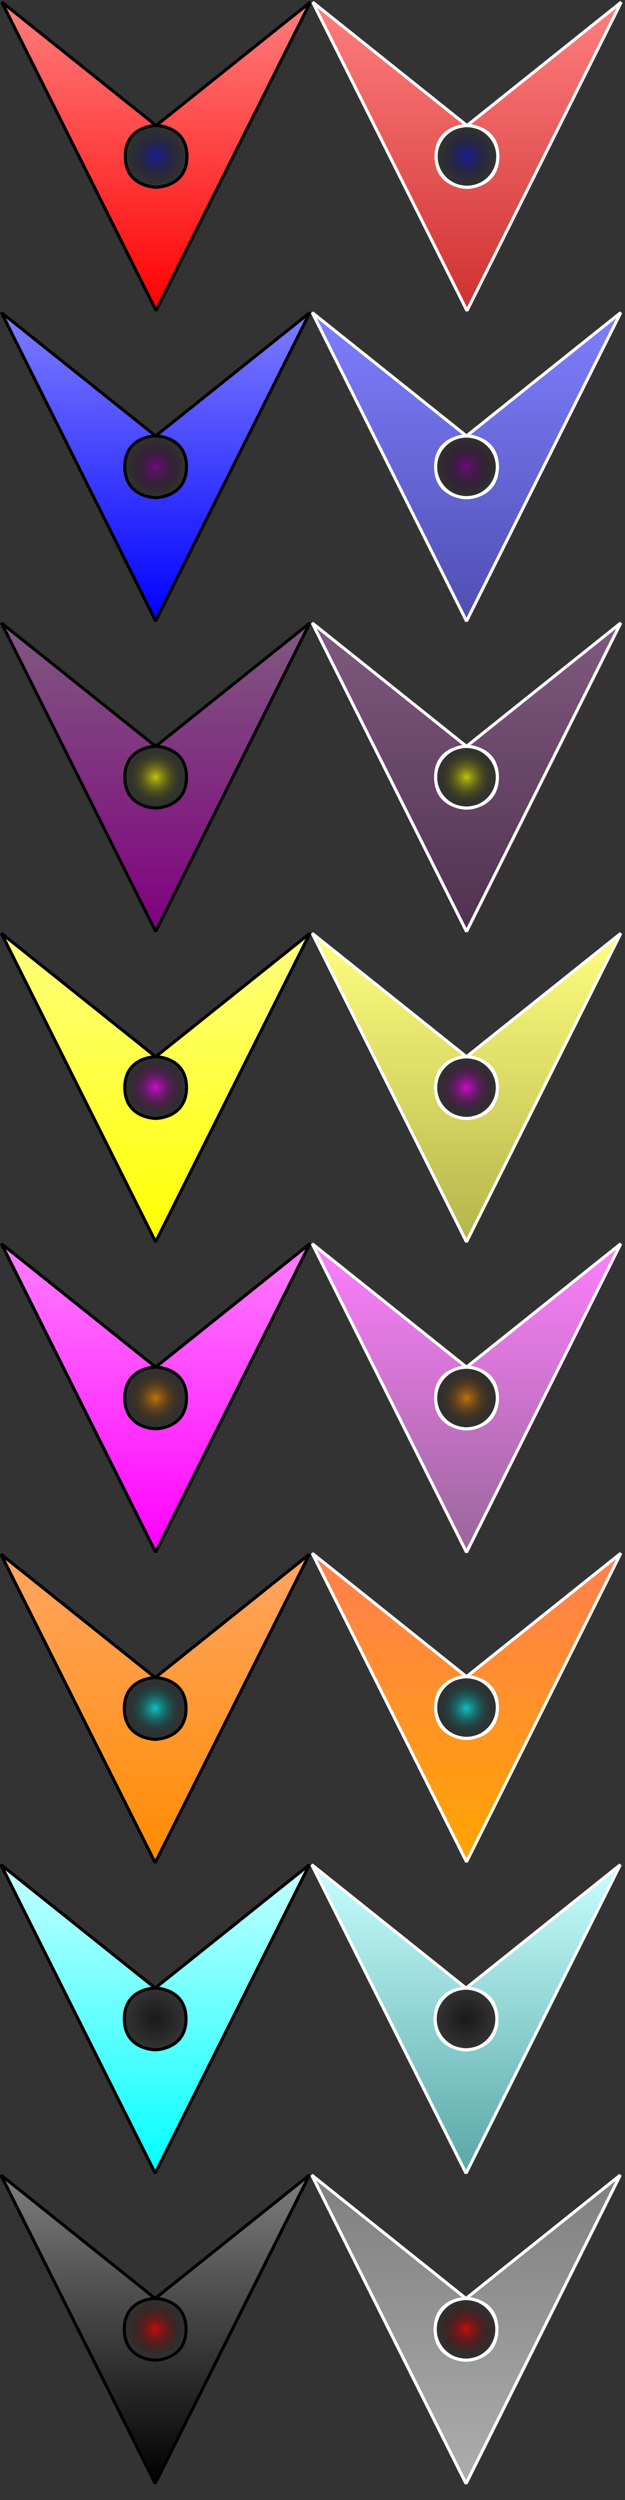 <?xml version="1.0" encoding="UTF-8" standalone="no"?>
<!-- Created with Inkscape (http://www.inkscape.org/) -->

<svg
   xmlns:dc="http://purl.org/dc/elements/1.1/"
   xmlns:cc="http://creativecommons.org/ns#"
   xmlns:rdf="http://www.w3.org/1999/02/22-rdf-syntax-ns#"
   xmlns:svg="http://www.w3.org/2000/svg"
   xmlns="http://www.w3.org/2000/svg"
   xmlns:xlink="http://www.w3.org/1999/xlink"
   xmlns:sodipodi="http://sodipodi.sourceforge.net/DTD/sodipodi-0.dtd"
   xmlns:inkscape="http://www.inkscape.org/namespaces/inkscape"
   width="128"
   height="512"
   viewBox="0 0 128 512"
   id="svg2"
   version="1.1"
   inkscape:version="0.91 r13725"
   sodipodi:docname="vacuum noteskin smaller.svg"
   inkscape:export-filename="/home/joelwindows7/.stepmania-5.0/NewSkins/vacuum-ship_preview/tap_note 2x8.png"
   inkscape:export-xdpi="90"
   inkscape:export-ydpi="90">
  <rect x="0" y="0" width="128" height="512" fill="#333333" stroke="none"/>
  <defs
     id="defs4">
    <linearGradient
       id="linearGradient6798"
       inkscape:collect="always">
      <stop
         id="stop6800"
         offset="0"
         style="stop-color:#0000ff;stop-opacity:0.49" />
      <stop
         id="stop6802"
         offset="1"
         style="stop-color:#000000;stop-opacity:0" />
    </linearGradient>
    <linearGradient
       id="linearGradient6792"
       inkscape:collect="always">
      <stop
         id="stop6794"
         offset="0"
         style="stop-color:#ffa500;stop-opacity:1" />
      <stop
         id="stop6796"
         offset="1"
         style="stop-color:#ff7f50;stop-opacity:1" />
    </linearGradient>
    <linearGradient
       id="linearGradient6786"
       inkscape:collect="always">
      <stop
         id="stop6788"
         offset="0"
         style="stop-color:#00ffff;stop-opacity:0.706" />
      <stop
         id="stop6790"
         offset="1"
         style="stop-color:#000000;stop-opacity:0" />
    </linearGradient>
    <linearGradient
       id="linearGradient6681"
       inkscape:collect="always">
      <stop
         id="stop6683"
         offset="0"
         style="stop-color:#00ffff;stop-opacity:0.706" />
      <stop
         id="stop6685"
         offset="1"
         style="stop-color:#000000;stop-opacity:0" />
    </linearGradient>
    <linearGradient
       inkscape:collect="always"
       id="linearGradient6675">
      <stop
         style="stop-color:#ff8c00;stop-opacity:1"
         offset="0"
         id="stop6677" />
      <stop
         style="stop-color:#ffa564;stop-opacity:1"
         offset="1"
         id="stop6679" />
    </linearGradient>
    <linearGradient
       inkscape:collect="always"
       id="linearGradient5057">
      <stop
         style="stop-color:#adadad;stop-opacity:1"
         offset="0"
         id="stop5059" />
      <stop
         style="stop-color:#7f7f7f;stop-opacity:1"
         offset="1"
         id="stop5061" />
    </linearGradient>
    <linearGradient
       id="linearGradient5051"
       inkscape:collect="always">
      <stop
         id="stop5053"
         offset="0"
         style="stop-color:#59a6a6;stop-opacity:1" />
      <stop
         id="stop5055"
         offset="1"
         style="stop-color:#c8ffff;stop-opacity:1" />
    </linearGradient>
    <linearGradient
       inkscape:collect="always"
       id="linearGradient5045">
      <stop
         style="stop-color:#986798;stop-opacity:1"
         offset="0"
         id="stop5047" />
      <stop
         style="stop-color:#ff7fff;stop-opacity:1"
         offset="1"
         id="stop5049" />
    </linearGradient>
    <linearGradient
       id="linearGradient5039"
       inkscape:collect="always">
      <stop
         id="stop5041"
         offset="0"
         style="stop-color:#b4b44b;stop-opacity:1" />
      <stop
         id="stop5043"
         offset="1"
         style="stop-color:#ffff7f;stop-opacity:1" />
    </linearGradient>
    <linearGradient
       inkscape:collect="always"
       id="linearGradient5033">
      <stop
         style="stop-color:#4f314f;stop-opacity:1"
         offset="0"
         id="stop5035" />
      <stop
         style="stop-color:#805a80;stop-opacity:1"
         offset="1"
         id="stop5037" />
    </linearGradient>
    <linearGradient
       id="linearGradient5027"
       inkscape:collect="always">
      <stop
         id="stop5029"
         offset="0"
         style="stop-color:#4e4eb1;stop-opacity:1" />
      <stop
         id="stop5031"
         offset="1"
         style="stop-color:#7f7fff;stop-opacity:1" />
    </linearGradient>
    <linearGradient
       id="linearGradient5021"
       inkscape:collect="always">
      <stop
         id="stop5023"
         offset="0"
         style="stop-color:#cf3030;stop-opacity:1" />
      <stop
         id="stop5025"
         offset="1"
         style="stop-color:#ff7f7f;stop-opacity:1" />
    </linearGradient>
    <linearGradient
       inkscape:collect="always"
       id="linearGradient4559">
      <stop
         style="stop-color:#fa0000;stop-opacity:0.745"
         offset="0"
         id="stop4561" />
      <stop
         style="stop-color:#000000;stop-opacity:0"
         offset="1"
         id="stop4563" />
    </linearGradient>
    <linearGradient
       id="linearGradient4553"
       inkscape:collect="always">
      <stop
         id="stop4555"
         offset="0"
         style="stop-color:#000000;stop-opacity:1" />
      <stop
         id="stop4557"
         offset="1"
         style="stop-color:#7f7f7f;stop-opacity:1" />
    </linearGradient>
    <linearGradient
       id="linearGradient4508"
       inkscape:collect="always">
      <stop
         id="stop4510"
         offset="0"
         style="stop-color:#000000;stop-opacity:0.498" />
      <stop
         id="stop4512"
         offset="1"
         style="stop-color:#000000;stop-opacity:0" />
    </linearGradient>
    <linearGradient
       inkscape:collect="always"
       id="linearGradient4502">
      <stop
         style="stop-color:#00ffff;stop-opacity:1"
         offset="0"
         id="stop4504" />
      <stop
         style="stop-color:#c8ffff;stop-opacity:1"
         offset="1"
         id="stop4506" />
    </linearGradient>
    <linearGradient
       inkscape:collect="always"
       id="linearGradient4457">
      <stop
         style="stop-color:#ff8c00;stop-opacity:0.706"
         offset="0"
         id="stop4459" />
      <stop
         style="stop-color:#000000;stop-opacity:0"
         offset="1"
         id="stop4461" />
    </linearGradient>
    <linearGradient
       id="linearGradient4451"
       inkscape:collect="always">
      <stop
         id="stop4453"
         offset="0"
         style="stop-color:#ff00ff;stop-opacity:1" />
      <stop
         id="stop4455"
         offset="1"
         style="stop-color:#ff7fff;stop-opacity:1" />
    </linearGradient>
    <linearGradient
       id="linearGradient4406"
       inkscape:collect="always">
      <stop
         id="stop4408"
         offset="0"
         style="stop-color:#ff00ff;stop-opacity:0.745" />
      <stop
         id="stop4410"
         offset="1"
         style="stop-color:#000000;stop-opacity:0" />
    </linearGradient>
    <linearGradient
       inkscape:collect="always"
       id="linearGradient4400">
      <stop
         style="stop-color:#ffff00;stop-opacity:1"
         offset="0"
         id="stop4402" />
      <stop
         style="stop-color:#ffff7f;stop-opacity:1"
         offset="1"
         id="stop4404" />
    </linearGradient>
    <linearGradient
       inkscape:collect="always"
       id="linearGradient4355">
      <stop
         style="stop-color:#ffff00;stop-opacity:0.706"
         offset="0"
         id="stop4357" />
      <stop
         style="stop-color:#000000;stop-opacity:0"
         offset="1"
         id="stop4359" />
    </linearGradient>
    <linearGradient
       id="linearGradient4349"
       inkscape:collect="always">
      <stop
         id="stop4351"
         offset="0"
         style="stop-color:#800080;stop-opacity:1" />
      <stop
         id="stop4353"
         offset="1"
         style="stop-color:#805a80;stop-opacity:1" />
    </linearGradient>
    <linearGradient
       inkscape:collect="always"
       id="linearGradient4282">
      <stop
         style="stop-color:#0000ff;stop-opacity:1;"
         offset="0"
         id="stop4284" />
      <stop
         style="stop-color:#7f7fff;stop-opacity:1"
         offset="1"
         id="stop4286" />
    </linearGradient>
    <linearGradient
       inkscape:collect="always"
       id="linearGradient4274">
      <stop
         style="stop-color:#ff0000;stop-opacity:1;"
         offset="0"
         id="stop4276" />
      <stop
         style="stop-color:#ff7f7f;stop-opacity:1"
         offset="1"
         id="stop4278" />
    </linearGradient>
    <linearGradient
       id="linearGradient4268"
       inkscape:collect="always">
      <stop
         id="stop4270"
         offset="0"
         style="stop-color:#810096;stop-opacity:0.745" />
      <stop
         id="stop4272"
         offset="1"
         style="stop-color:#000000;stop-opacity:0" />
    </linearGradient>
    <linearGradient
       inkscape:collect="always"
       id="linearGradient4226">
      <stop
         style="stop-color:#0000ff;stop-opacity:0.49"
         offset="0"
         id="stop4228" />
      <stop
         style="stop-color:#000000;stop-opacity:0"
         offset="1"
         id="stop4230" />
    </linearGradient>
    <radialGradient
       inkscape:collect="always"
       xlink:href="#linearGradient6798"
       id="radialGradient4232"
       cx="15"
       cy="997.362"
       fx="15"
       fy="997.362"
       r="1"
       gradientUnits="userSpaceOnUse" />
    <radialGradient
       inkscape:collect="always"
       xlink:href="#linearGradient4268"
       id="radialGradient4232-4"
       cx="15"
       cy="997.362"
       fx="15"
       fy="997.362"
       r="1"
       gradientUnits="userSpaceOnUse" />
    <linearGradient
       inkscape:collect="always"
       xlink:href="#linearGradient4274"
       id="linearGradient4280"
       x1="14.985"
       y1="992.34"
       x2="14.985"
       y2="1002.399"
       gradientUnits="userSpaceOnUse" />
    <linearGradient
       inkscape:collect="always"
       xlink:href="#linearGradient4282"
       id="linearGradient4288"
       x1="15"
       y1="992.341"
       x2="15"
       y2="1002.4"
       gradientUnits="userSpaceOnUse" />
    <radialGradient
       inkscape:collect="always"
       xlink:href="#linearGradient4355"
       id="radialGradient4232-4-5"
       cx="15"
       cy="997.362"
       fx="15"
       fy="997.362"
       r="1"
       gradientUnits="userSpaceOnUse" />
    <linearGradient
       inkscape:collect="always"
       xlink:href="#linearGradient4349"
       id="linearGradient4347"
       gradientUnits="userSpaceOnUse"
       x1="15"
       y1="992.341"
       x2="15"
       y2="1002.4" />
    <linearGradient
       inkscape:collect="always"
       xlink:href="#linearGradient4400"
       id="linearGradient4347-5"
       gradientUnits="userSpaceOnUse"
       x1="15"
       y1="992.341"
       x2="15"
       y2="1002.4" />
    <radialGradient
       inkscape:collect="always"
       xlink:href="#linearGradient4406"
       id="radialGradient4232-4-5-3"
       cx="15"
       cy="997.362"
       fx="15"
       fy="997.362"
       r="1"
       gradientUnits="userSpaceOnUse" />
    <linearGradient
       inkscape:collect="always"
       xlink:href="#linearGradient4451"
       id="linearGradient4347-5-1"
       gradientUnits="userSpaceOnUse"
       x1="15"
       y1="992.341"
       x2="15"
       y2="1002.4" />
    <radialGradient
       inkscape:collect="always"
       xlink:href="#linearGradient4457"
       id="radialGradient4232-4-5-3-1"
       cx="15"
       cy="997.362"
       fx="15"
       fy="997.362"
       r="1"
       gradientUnits="userSpaceOnUse" />
    <linearGradient
       inkscape:collect="always"
       xlink:href="#linearGradient4502"
       id="linearGradient4347-5-1-7"
       gradientUnits="userSpaceOnUse"
       x1="15"
       y1="992.341"
       x2="15"
       y2="1002.4" />
    <radialGradient
       inkscape:collect="always"
       xlink:href="#linearGradient4508"
       id="radialGradient4232-4-5-3-1-8"
       cx="15"
       cy="997.362"
       fx="15"
       fy="997.362"
       r="1"
       gradientUnits="userSpaceOnUse" />
    <linearGradient
       inkscape:collect="always"
       xlink:href="#linearGradient4553"
       id="linearGradient4347-5-1-7-1"
       gradientUnits="userSpaceOnUse"
       x1="15"
       y1="992.341"
       x2="15"
       y2="1002.4" />
    <radialGradient
       inkscape:collect="always"
       xlink:href="#linearGradient4559"
       id="radialGradient4232-4-5-3-1-8-4"
       cx="15"
       cy="997.362"
       fx="15"
       fy="997.362"
       r="1"
       gradientUnits="userSpaceOnUse" />
    <radialGradient
       inkscape:collect="always"
       xlink:href="#linearGradient4226"
       id="radialGradient4232-1"
       cx="15"
       cy="997.362"
       fx="15"
       fy="997.362"
       r="1"
       gradientUnits="userSpaceOnUse" />
    <radialGradient
       inkscape:collect="always"
       xlink:href="#linearGradient4268"
       id="radialGradient4232-4-3"
       cx="15"
       cy="997.362"
       fx="15"
       fy="997.362"
       r="1"
       gradientUnits="userSpaceOnUse" />
    <linearGradient
       inkscape:collect="always"
       xlink:href="#linearGradient5033"
       id="linearGradient4347-0"
       gradientUnits="userSpaceOnUse"
       x1="15"
       y1="992.341"
       x2="15"
       y2="1002.4" />
    <radialGradient
       inkscape:collect="always"
       xlink:href="#linearGradient4355"
       id="radialGradient4232-4-5-5"
       cx="15"
       cy="997.362"
       fx="15"
       fy="997.362"
       r="1"
       gradientUnits="userSpaceOnUse" />
    <linearGradient
       inkscape:collect="always"
       xlink:href="#linearGradient5039"
       id="linearGradient4347-5-6"
       gradientUnits="userSpaceOnUse"
       x1="15"
       y1="992.341"
       x2="15"
       y2="1002.4" />
    <radialGradient
       inkscape:collect="always"
       xlink:href="#linearGradient4406"
       id="radialGradient4232-4-5-3-3"
       cx="15"
       cy="997.362"
       fx="15"
       fy="997.362"
       r="1"
       gradientUnits="userSpaceOnUse" />
    <linearGradient
       inkscape:collect="always"
       xlink:href="#linearGradient5045"
       id="linearGradient4347-5-1-4"
       gradientUnits="userSpaceOnUse"
       x1="15"
       y1="992.341"
       x2="15"
       y2="1002.4" />
    <radialGradient
       inkscape:collect="always"
       xlink:href="#linearGradient4457"
       id="radialGradient4232-4-5-3-1-80"
       cx="15"
       cy="997.362"
       fx="15"
       fy="997.362"
       r="1"
       gradientUnits="userSpaceOnUse" />
    <linearGradient
       inkscape:collect="always"
       xlink:href="#linearGradient5051"
       id="linearGradient4347-5-1-7-3"
       gradientUnits="userSpaceOnUse"
       x1="15"
       y1="992.341"
       x2="15"
       y2="1002.4" />
    <radialGradient
       inkscape:collect="always"
       xlink:href="#linearGradient4508"
       id="radialGradient4232-4-5-3-1-8-43"
       cx="15"
       cy="997.362"
       fx="15"
       fy="997.362"
       r="1"
       gradientUnits="userSpaceOnUse" />
    <linearGradient
       inkscape:collect="always"
       xlink:href="#linearGradient5057"
       id="linearGradient4347-5-1-7-1-5"
       gradientUnits="userSpaceOnUse"
       x1="15"
       y1="992.341"
       x2="15"
       y2="1002.4" />
    <radialGradient
       inkscape:collect="always"
       xlink:href="#linearGradient4559"
       id="radialGradient4232-4-5-3-1-8-4-4"
       cx="15"
       cy="997.362"
       fx="15"
       fy="997.362"
       r="1"
       gradientUnits="userSpaceOnUse" />
    <linearGradient
       inkscape:collect="always"
       xlink:href="#linearGradient5021"
       id="linearGradient4996"
       gradientUnits="userSpaceOnUse"
       x1="14.985"
       y1="992.34"
       x2="14.985"
       y2="1002.399" />
    <linearGradient
       inkscape:collect="always"
       xlink:href="#linearGradient5027"
       id="linearGradient4998"
       gradientUnits="userSpaceOnUse"
       x1="15"
       y1="992.341"
       x2="15"
       y2="1002.4" />
    <radialGradient
       inkscape:collect="always"
       xlink:href="#linearGradient6681"
       id="radialGradient4232-4-5-3-1-4"
       cx="15"
       cy="997.362"
       fx="15"
       fy="997.362"
       r="1"
       gradientUnits="userSpaceOnUse" />
    <linearGradient
       inkscape:collect="always"
       xlink:href="#linearGradient6675"
       id="linearGradient6673"
       gradientUnits="userSpaceOnUse"
       x1="15"
       y1="992.341"
       x2="15"
       y2="1002.4" />
    <linearGradient
       inkscape:collect="always"
       xlink:href="#linearGradient6792"
       id="linearGradient4347-5-1-4-2"
       gradientUnits="userSpaceOnUse"
       x1="15"
       y1="992.341"
       x2="15"
       y2="1002.4"
       gradientTransform="matrix(6.319,0,0,-6.319,0.753,7192.587)" />
    <radialGradient
       inkscape:collect="always"
       xlink:href="#linearGradient6786"
       id="radialGradient4232-4-5-3-1-80-6"
       cx="15"
       cy="997.362"
       fx="15"
       fy="997.362"
       r="1"
       gradientUnits="userSpaceOnUse"
       gradientTransform="matrix(6.319,0,0,6.319,0.753,-7192.587)" />
  </defs>
  <sodipodi:namedview
     id="base"
     pagecolor="#ffffff"
     bordercolor="#666666"
     borderopacity="1.0"
     inkscape:pageopacity="0.0"
     inkscape:pageshadow="2"
     inkscape:zoom="1"
     inkscape:cx="67.465045"
     inkscape:cy="202.08949"
     inkscape:document-units="px"
     inkscape:current-layer="layer1"
     showgrid="true"
     inkscape:snap-bbox="true"
     inkscape:bbox-paths="true"
     inkscape:bbox-nodes="true"
     inkscape:snap-bbox-edge-midpoints="true"
     inkscape:snap-bbox-midpoints="true"
     inkscape:snap-center="true"
     inkscape:snap-object-midpoints="false"
     inkscape:object-paths="true"
     inkscape:snap-intersection-paths="true"
     inkscape:object-nodes="true"
     inkscape:snap-midpoints="true"
     inkscape:snap-smooth-nodes="true"
     units="px"
     inkscape:snap-nodes="false"
     inkscape:window-width="1366"
     inkscape:window-height="744"
     inkscape:window-x="0"
     inkscape:window-y="24"
     inkscape:window-maximized="1"
     inkscape:snap-page="true"
     inkscape:snap-others="true"
     inkscape:snap-grids="false">
    <inkscape:grid
       type="xygrid"
       id="grid4315"
       originy="-3" />
  </sodipodi:namedview>
  <g
     inkscape:label="Layer 1"
     inkscape:groupmode="layer"
     id="layer1"
     transform="translate(0,-540.362)">
    <g
       id="g4234"
       transform="matrix(6.319,0,0,-6.319,-62.814,6874.72)">
      <path
         inkscape:connector-curvature="0"
         id="path4222"
         d="m 15,992.362 -5,10 5,-4 c 0,0 1,0 1,-1 0,-1 -1,-1 -1,-1 0,0 -1,0 -1,1 0,1 1,1 1,1 l 5,4 z"
         style="fill:url(#linearGradient4280);fill-opacity:1;fill-rule:evenodd;stroke:#000000;stroke-width:0.1;stroke-linecap:round;stroke-linejoin:bevel;stroke-miterlimit:4;stroke-dasharray:none;stroke-opacity:1" />
      <circle
         r="1"
         cy="997.362"
         cx="15"
         id="path4224"
         style="opacity:1;fill:url(#radialGradient4232);fill-opacity:1;stroke:none;stroke-width:0.1;stroke-linejoin:round;stroke-miterlimit:4;stroke-dasharray:none;stroke-opacity:1" />
    </g>
    <g
       id="g4234-1"
       transform="matrix(6.319,0,0,-6.319,-62.909,6938.293)">
      <path
         inkscape:connector-curvature="0"
         id="path4222-1"
         d="m 15,992.362 -5,10 5,-4 c 0,0 1,0 1,-1 0,-1 -1,-1 -1,-1 0,0 -1,0 -1,1 0,1 1,1 1,1 l 5,4 z"
         style="fill:url(#linearGradient4288);fill-opacity:1;fill-rule:evenodd;stroke:#000000;stroke-width:0.1;stroke-linecap:round;stroke-linejoin:bevel;stroke-miterlimit:4;stroke-dasharray:none;stroke-opacity:1" />
      <circle
         r="1"
         cy="997.362"
         cx="15"
         id="path4224-3"
         style="opacity:1;fill:url(#radialGradient4232-4);fill-opacity:1;stroke:none;stroke-width:0.1;stroke-linejoin:round;stroke-miterlimit:4;stroke-dasharray:none;stroke-opacity:1" />
    </g>
    <g
       id="g4234-1-8"
       transform="matrix(6.319,0,0,-6.319,-62.909,7001.86)">
      <path
         inkscape:connector-curvature="0"
         id="path4222-1-4"
         d="m 15,992.362 -5,10 5,-4 c 0,0 1,0 1,-1 0,-1 -1,-1 -1,-1 0,0 -1,0 -1,1 0,1 1,1 1,1 l 5,4 z"
         style="fill:url(#linearGradient4347);fill-opacity:1;fill-rule:evenodd;stroke:#000000;stroke-width:0.1;stroke-linecap:round;stroke-linejoin:bevel;stroke-miterlimit:4;stroke-dasharray:none;stroke-opacity:1" />
      <circle
         r="1"
         cy="997.362"
         cx="15"
         id="path4224-3-3"
         style="opacity:1;fill:url(#radialGradient4232-4-5);fill-opacity:1;stroke:none;stroke-width:0.1;stroke-linejoin:round;stroke-miterlimit:4;stroke-dasharray:none;stroke-opacity:1" />
    </g>
    <g
       id="g4234-1-8-2"
       transform="matrix(6.319,0,0,-6.319,-62.909,7065.427)">
      <path
         inkscape:connector-curvature="0"
         id="path4222-1-4-3"
         d="m 15,992.362 -5,10 5,-4 c 0,0 1,0 1,-1 0,-1 -1,-1 -1,-1 0,0 -1,0 -1,1 0,1 1,1 1,1 l 5,4 z"
         style="fill:url(#linearGradient4347-5);fill-opacity:1;fill-rule:evenodd;stroke:#000000;stroke-width:0.1;stroke-linecap:round;stroke-linejoin:bevel;stroke-miterlimit:4;stroke-dasharray:none;stroke-opacity:1" />
      <circle
         r="1"
         cy="997.362"
         cx="15"
         id="path4224-3-3-9"
         style="opacity:1;fill:url(#radialGradient4232-4-5-3);fill-opacity:1;stroke:none;stroke-width:0.1;stroke-linejoin:round;stroke-miterlimit:4;stroke-dasharray:none;stroke-opacity:1" />
    </g>
    <g
       id="g4234-1-8-2-1"
       transform="matrix(6.319,0,0,-6.319,-62.909,7128.994)">
      <path
         inkscape:connector-curvature="0"
         id="path4222-1-4-3-0"
         d="m 15,992.362 -5,10 5,-4 c 0,0 1,0 1,-1 0,-1 -1,-1 -1,-1 0,0 -1,0 -1,1 0,1 1,1 1,1 l 5,4 z"
         style="fill:url(#linearGradient4347-5-1);fill-opacity:1;fill-rule:evenodd;stroke:#000000;stroke-width:0.1;stroke-linecap:round;stroke-linejoin:bevel;stroke-miterlimit:4;stroke-dasharray:none;stroke-opacity:1" />
      <circle
         r="1"
         cy="997.362"
         cx="15"
         id="path4224-3-3-9-3"
         style="opacity:1;fill:url(#radialGradient4232-4-5-3-1);fill-opacity:1;stroke:none;stroke-width:0.1;stroke-linejoin:round;stroke-miterlimit:4;stroke-dasharray:none;stroke-opacity:1" />
    </g>
    <g
       id="g4234-1-8-2-1-4"
       transform="matrix(6.319,0,0,-6.319,-63.004,7256.166)">
      <path
         inkscape:connector-curvature="0"
         id="path4222-1-4-3-0-8"
         d="m 15,992.362 -5,10 5,-4 c 0,0 1,0 1,-1 0,-1 -1,-1 -1,-1 0,0 -1,0 -1,1 0,1 1,1 1,1 l 5,4 z"
         style="fill:url(#linearGradient4347-5-1-7);fill-opacity:1;fill-rule:evenodd;stroke:#000000;stroke-width:0.1;stroke-linecap:round;stroke-linejoin:bevel;stroke-miterlimit:4;stroke-dasharray:none;stroke-opacity:1" />
      <circle
         r="1"
         cy="997.362"
         cx="15"
         id="path4224-3-3-9-3-3"
         style="opacity:1;fill:url(#radialGradient4232-4-5-3-1-8);fill-opacity:1;stroke:none;stroke-width:0.1;stroke-linejoin:round;stroke-miterlimit:4;stroke-dasharray:none;stroke-opacity:1" />
    </g>
    <g
       id="g4234-1-8-2-1-4-1"
       transform="matrix(6.319,0,0,-6.319,-63.004,7319.733)">
      <path
         inkscape:connector-curvature="0"
         id="path4222-1-4-3-0-8-0"
         d="m 15,992.362 -5,10 5,-4 c 0,0 1,0 1,-1 0,-1 -1,-1 -1,-1 0,0 -1,0 -1,1 0,1 1,1 1,1 l 5,4 z"
         style="fill:url(#linearGradient4347-5-1-7-1);fill-opacity:1;fill-rule:evenodd;stroke:#000000;stroke-width:0.1;stroke-linecap:round;stroke-linejoin:bevel;stroke-miterlimit:4;stroke-dasharray:none;stroke-opacity:1" />
      <circle
         r="1"
         cy="997.362"
         cx="15"
         id="path4224-3-3-9-3-3-2"
         style="opacity:1;fill:url(#radialGradient4232-4-5-3-1-8-4);fill-opacity:1;stroke:none;stroke-width:0.1;stroke-linejoin:round;stroke-miterlimit:4;stroke-dasharray:none;stroke-opacity:1" />
    </g>
    <g
       id="g4234-1-8-2-1-8"
       transform="matrix(6.319,0,0,-6.319,-63.004,7192.587)">
      <path
         inkscape:connector-curvature="0"
         id="path4222-1-4-3-0-0"
         d="m 15,992.362 -5,10 5,-4 c 0,0 1,0 1,-1 0,-1 -1,-1 -1,-1 0,0 -1,0 -1,1 0,1 1,1 1,1 l 5,4 z"
         style="fill:url(#linearGradient6673);fill-opacity:1;fill-rule:evenodd;stroke:#000000;stroke-width:0.1;stroke-linecap:round;stroke-linejoin:bevel;stroke-miterlimit:4;stroke-dasharray:none;stroke-opacity:1" />
      <circle
         r="1"
         cy="997.362"
         cx="15"
         id="path4224-3-3-9-3-28"
         style="opacity:1;fill:url(#radialGradient4232-4-5-3-1-4);fill-opacity:1;stroke:none;stroke-width:0.1;stroke-linejoin:round;stroke-miterlimit:4;stroke-dasharray:none;stroke-opacity:1" />
    </g>
    <g
       id="g4295">
      <g
         transform="matrix(6.319,0,0,-6.319,0.848,6874.733)"
         id="g4234-4"
         style="stroke:#ffffff;stroke-opacity:1">
        <path
           style="fill:url(#linearGradient4996);fill-opacity:1;fill-rule:evenodd;stroke:#ffffff;stroke-width:0.1;stroke-linecap:round;stroke-linejoin:bevel;stroke-miterlimit:4;stroke-dasharray:none;stroke-opacity:1"
           d="m 15,992.362 -5,10 5,-4 c 0,0 1,0 1,-1 0,-1 -1,-1 -1,-1 0,0 -1,0 -1,1 0,1 1,1 1,1 l 5,4 z"
           id="path4222-3"
           inkscape:connector-curvature="0" />
        <circle
           style="opacity:1;fill:url(#radialGradient4232-1);fill-opacity:1;stroke:#ffffff;stroke-width:0.1;stroke-linejoin:round;stroke-miterlimit:4;stroke-dasharray:none;stroke-opacity:1"
           id="path4224-1"
           cx="15"
           cy="997.362"
           r="1" />
      </g>
      <g
         transform="matrix(6.319,0,0,-6.319,0.753,6938.306)"
         id="g4234-1-7"
         style="stroke:#ffffff;stroke-opacity:1">
        <path
           style="fill:url(#linearGradient4998);fill-opacity:1;fill-rule:evenodd;stroke:#ffffff;stroke-width:0.1;stroke-linecap:round;stroke-linejoin:bevel;stroke-miterlimit:4;stroke-dasharray:none;stroke-opacity:1"
           d="m 15,992.362 -5,10 5,-4 c 0,0 1,0 1,-1 0,-1 -1,-1 -1,-1 0,0 -1,0 -1,1 0,1 1,1 1,1 l 5,4 z"
           id="path4222-1-2"
           inkscape:connector-curvature="0" />
        <circle
           style="opacity:1;fill:url(#radialGradient4232-4-3);fill-opacity:1;stroke:#ffffff;stroke-width:0.1;stroke-linejoin:round;stroke-miterlimit:4;stroke-dasharray:none;stroke-opacity:1"
           id="path4224-3-2"
           cx="15"
           cy="997.362"
           r="1" />
      </g>
      <g
         transform="matrix(6.319,0,0,-6.319,0.753,7001.873)"
         id="g4234-1-8-5"
         style="stroke:#ffffff;stroke-opacity:1">
        <path
           style="fill:url(#linearGradient4347-0);fill-opacity:1;fill-rule:evenodd;stroke:#ffffff;stroke-width:0.1;stroke-linecap:round;stroke-linejoin:bevel;stroke-miterlimit:4;stroke-dasharray:none;stroke-opacity:1"
           d="m 15,992.362 -5,10 5,-4 c 0,0 1,0 1,-1 0,-1 -1,-1 -1,-1 0,0 -1,0 -1,1 0,1 1,1 1,1 l 5,4 z"
           id="path4222-1-4-7"
           inkscape:connector-curvature="0" />
        <circle
           style="opacity:1;fill:url(#radialGradient4232-4-5-5);fill-opacity:1;stroke:#ffffff;stroke-width:0.1;stroke-linejoin:round;stroke-miterlimit:4;stroke-dasharray:none;stroke-opacity:1"
           id="path4224-3-3-2"
           cx="15"
           cy="997.362"
           r="1" />
      </g>
      <g
         transform="matrix(6.319,0,0,-6.319,0.753,7065.44)"
         id="g4234-1-8-2-9"
         style="stroke:#ffffff;stroke-opacity:1">
        <path
           style="fill:url(#linearGradient4347-5-6);fill-opacity:1;fill-rule:evenodd;stroke:#ffffff;stroke-width:0.1;stroke-linecap:round;stroke-linejoin:bevel;stroke-miterlimit:4;stroke-dasharray:none;stroke-opacity:1"
           d="m 15,992.362 -5,10 5,-4 c 0,0 1,0 1,-1 0,-1 -1,-1 -1,-1 0,0 -1,0 -1,1 0,1 1,1 1,1 l 5,4 z"
           id="path4222-1-4-3-3"
           inkscape:connector-curvature="0" />
        <circle
           style="opacity:1;fill:url(#radialGradient4232-4-5-3-3);fill-opacity:1;stroke:#ffffff;stroke-width:0.1;stroke-linejoin:round;stroke-miterlimit:4;stroke-dasharray:none;stroke-opacity:1"
           id="path4224-3-3-9-0"
           cx="15"
           cy="997.362"
           r="1" />
      </g>
      <g
         transform="matrix(6.319,0,0,-6.319,0.753,7129.007)"
         id="g4234-1-8-2-1-3"
         style="stroke:#ffffff;stroke-opacity:1">
        <path
           style="fill:url(#linearGradient4347-5-1-4);fill-opacity:1;fill-rule:evenodd;stroke:#ffffff;stroke-width:0.1;stroke-linecap:round;stroke-linejoin:bevel;stroke-miterlimit:4;stroke-dasharray:none;stroke-opacity:1"
           d="m 15,992.362 -5,10 5,-4 c 0,0 1,0 1,-1 0,-1 -1,-1 -1,-1 0,0 -1,0 -1,1 0,1 1,1 1,1 l 5,4 z"
           id="path4222-1-4-3-0-2"
           inkscape:connector-curvature="0" />
        <circle
           style="opacity:1;fill:url(#radialGradient4232-4-5-3-1-80);fill-opacity:1;stroke:#ffffff;stroke-width:0.1;stroke-linejoin:round;stroke-miterlimit:4;stroke-dasharray:none;stroke-opacity:1"
           id="path4224-3-3-9-3-2"
           cx="15"
           cy="997.362"
           r="1" />
      </g>
      <g
         transform="matrix(6.319,0,0,-6.319,0.658,7256.179)"
         id="g4234-1-8-2-1-4-10"
         style="stroke:#ffffff;stroke-opacity:1">
        <path
           style="fill:url(#linearGradient4347-5-1-7-3);fill-opacity:1;fill-rule:evenodd;stroke:#ffffff;stroke-width:0.1;stroke-linecap:round;stroke-linejoin:bevel;stroke-miterlimit:4;stroke-dasharray:none;stroke-opacity:1"
           d="m 15,992.362 -5,10 5,-4 c 0,0 1,0 1,-1 0,-1 -1,-1 -1,-1 0,0 -1,0 -1,1 0,1 1,1 1,1 l 5,4 z"
           id="path4222-1-4-3-0-8-5"
           inkscape:connector-curvature="0" />
        <circle
           style="opacity:1;fill:url(#radialGradient4232-4-5-3-1-8-43);fill-opacity:1;stroke:#ffffff;stroke-width:0.1;stroke-linejoin:round;stroke-miterlimit:4;stroke-dasharray:none;stroke-opacity:1"
           id="path4224-3-3-9-3-3-3"
           cx="15"
           cy="997.362"
           r="1" />
      </g>
      <g
         transform="matrix(6.319,0,0,-6.319,0.658,7319.746)"
         id="g4234-1-8-2-1-4-1-2"
         style="stroke:#ffffff;stroke-opacity:1">
        <path
           style="fill:url(#linearGradient4347-5-1-7-1-5);fill-opacity:1;fill-rule:evenodd;stroke:#ffffff;stroke-width:0.1;stroke-linecap:round;stroke-linejoin:bevel;stroke-miterlimit:4;stroke-dasharray:none;stroke-opacity:1"
           d="m 15,992.362 -5,10 5,-4 c 0,0 1,0 1,-1 0,-1 -1,-1 -1,-1 0,0 -1,0 -1,1 0,1 1,1 1,1 l 5,4 z"
           id="path4222-1-4-3-0-8-0-9"
           inkscape:connector-curvature="0" />
        <circle
           style="opacity:1;fill:url(#radialGradient4232-4-5-3-1-8-4-4);fill-opacity:1;stroke:#ffffff;stroke-width:0.1;stroke-linejoin:round;stroke-miterlimit:4;stroke-dasharray:none;stroke-opacity:1"
           id="path4224-3-3-9-3-3-2-8"
           cx="15"
           cy="997.362"
           r="1" />
      </g>
      <g
         id="g4291">
        <path
           style="fill:url(#linearGradient4347-5-1-4-2);fill-opacity:1;fill-rule:evenodd;stroke:#ffffff;stroke-width:0.632;stroke-linecap:round;stroke-linejoin:bevel;stroke-miterlimit:4;stroke-dasharray:none;stroke-opacity:1"
           d="m 95.54,921.667 -31.596,-63.192 31.596,25.277 c 0,0 6.319,0 6.319,6.319 0,6.319 -6.319,6.319 -6.319,6.319 0,0 -6.319,0 -6.319,-6.319 0,-6.319 6.319,-6.319 6.319,-6.319 L 127.136,858.475 Z"
           id="path4222-1-4-3-0-2-3"
           inkscape:connector-curvature="0" />
        <circle
           style="opacity:1;fill:url(#radialGradient4232-4-5-3-1-80-6);fill-opacity:1;stroke:#ffffff;stroke-width:0.632;stroke-linejoin:round;stroke-miterlimit:4;stroke-dasharray:none;stroke-opacity:1"
           id="path4224-3-3-9-3-2-5"
           cx="95.54"
           cy="-890.071"
           r="6.319"
           transform="scale(1,-1)" />
      </g>
    </g>
  </g>
</svg>
